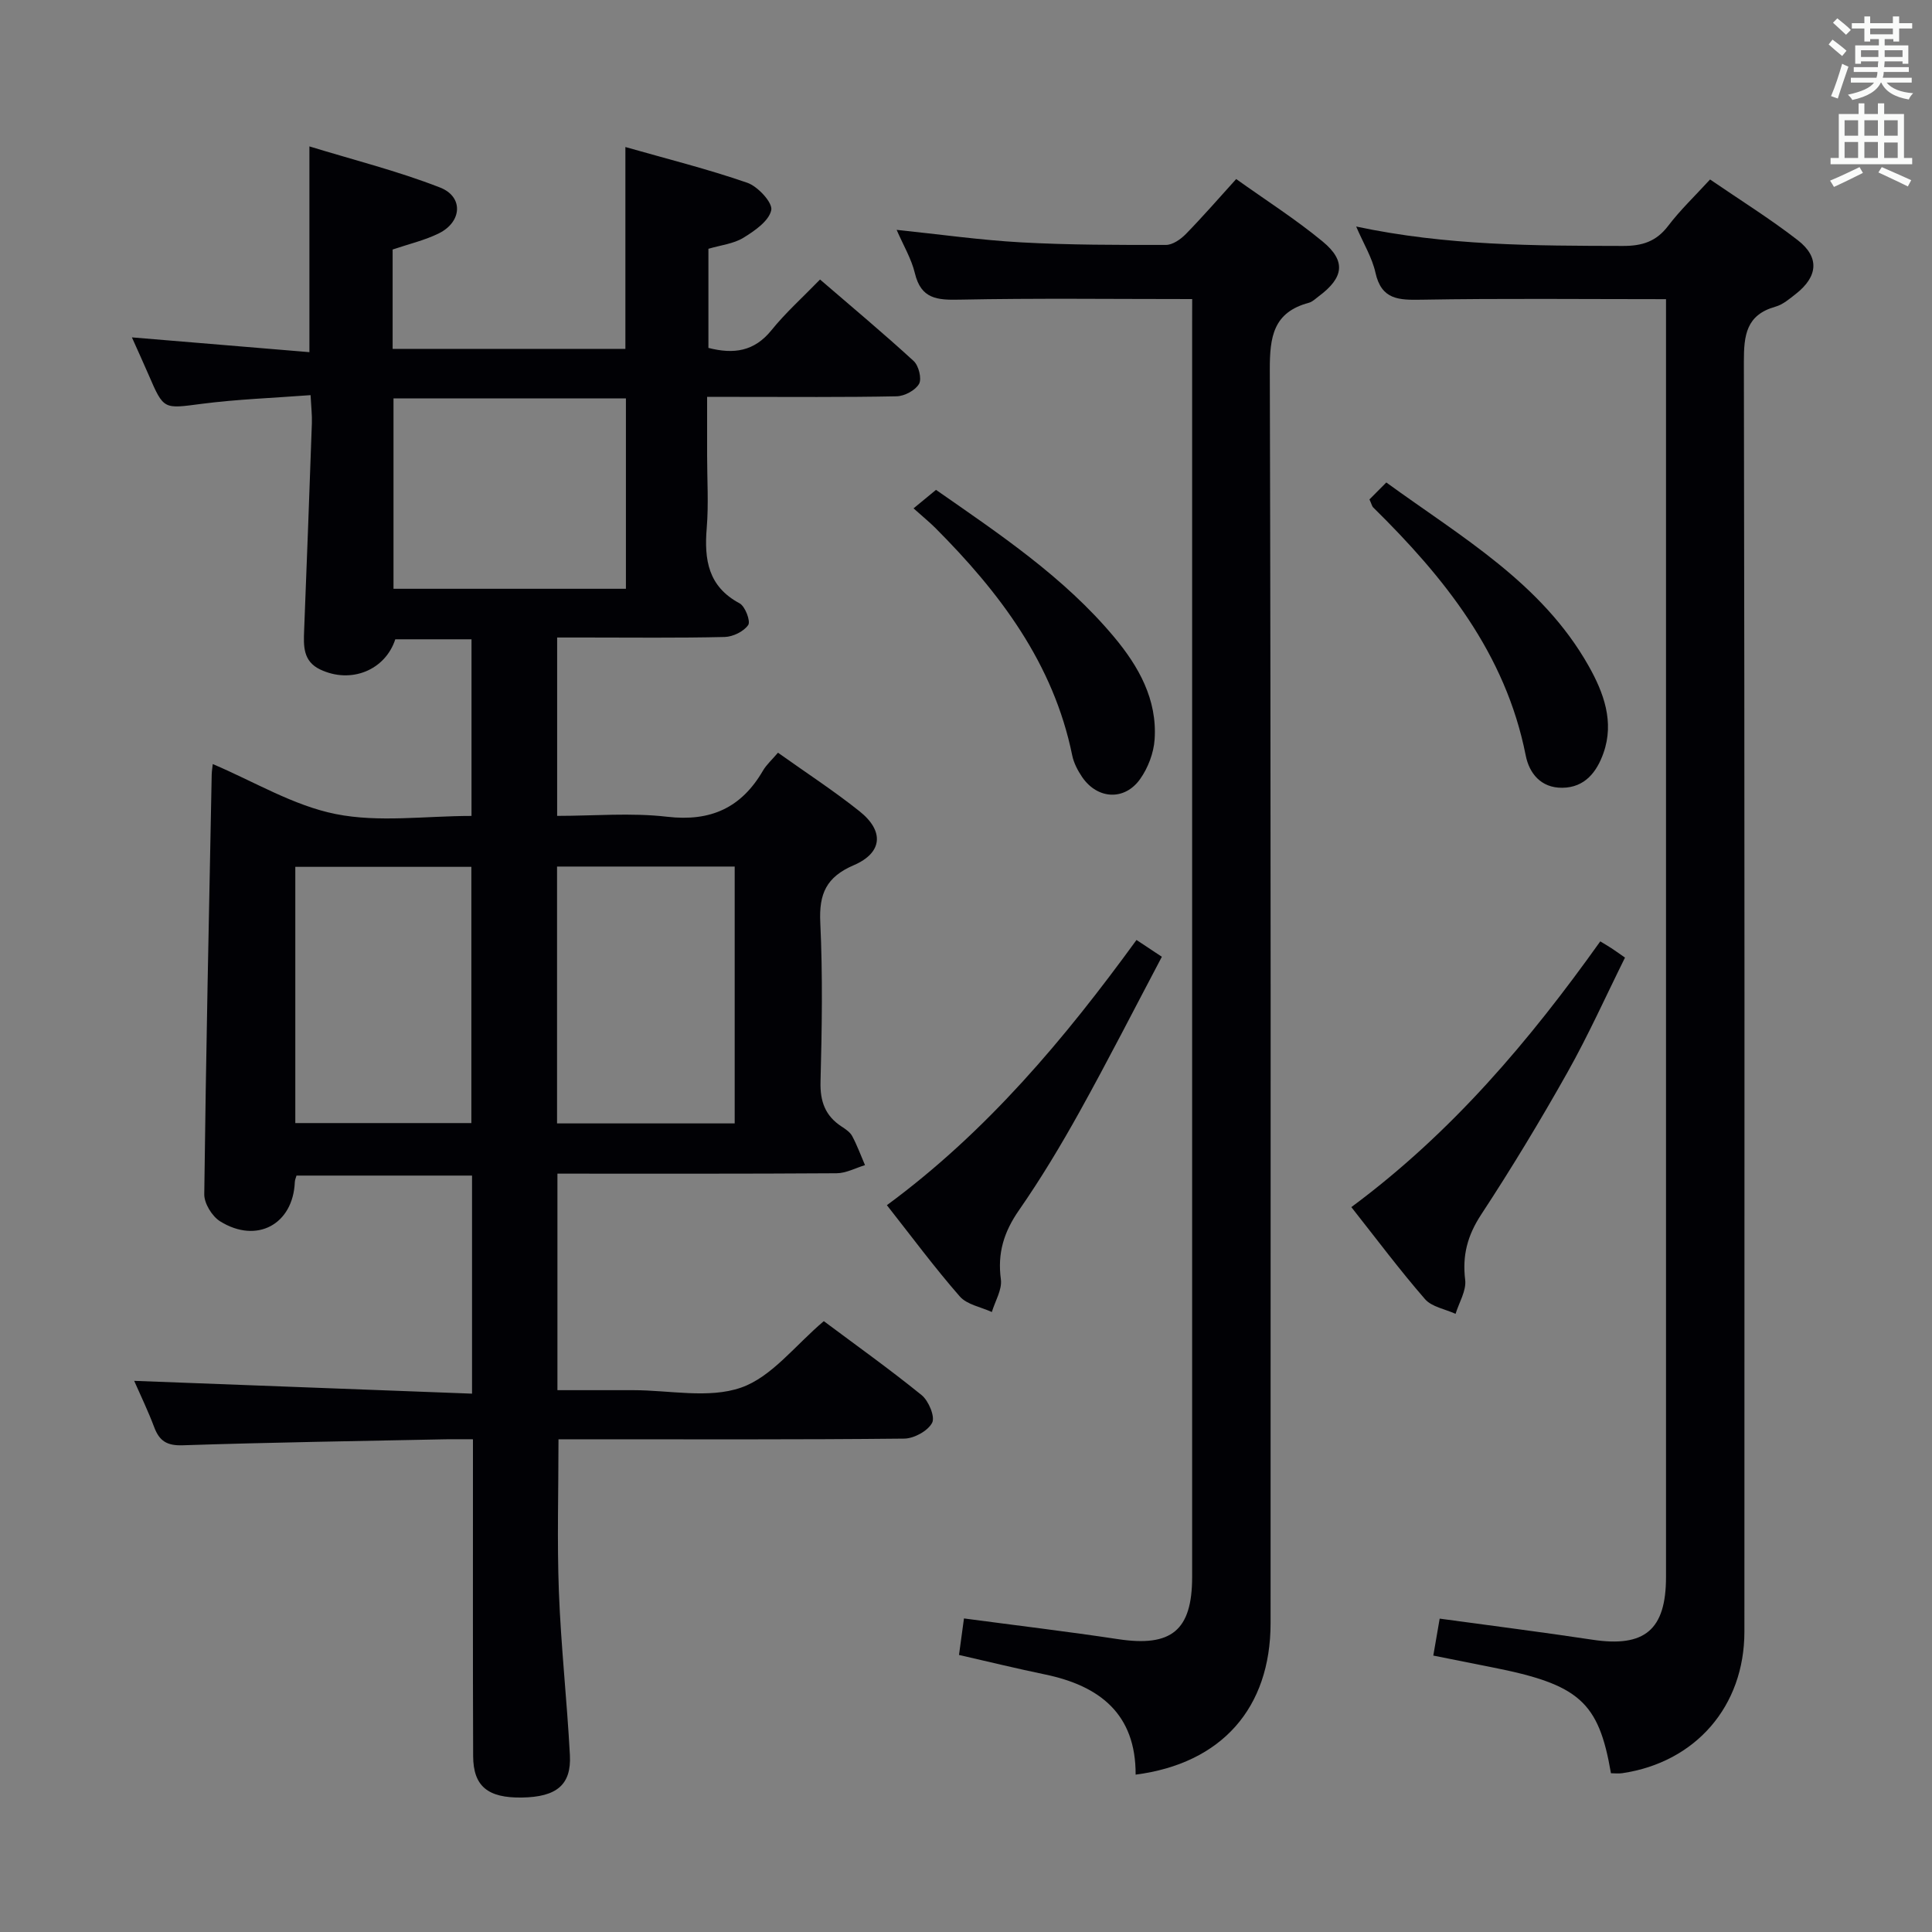 <svg enable-background="new 0 0 400 400" viewBox="0 0 400 400" xmlns="http://www.w3.org/2000/svg"><rect x="0" y="0" width="400" height="400" fill="#808080" stroke="none"/><g fill="#010105"><path d="m97.73 288.54c0-15.86 0-30.31 0-45.15-12.1 0-24.15 0-36.34 0-.12.43-.33.87-.35 1.33-.35 8.76-7.87 12.87-15.47 8.14-1.66-1.03-3.3-3.7-3.28-5.59.35-28.96.97-57.91 1.54-86.87.02-.8.16-1.6.22-2.21 8.55 3.62 16.68 8.6 25.46 10.35 8.94 1.79 18.51.39 28.11.39 0-12.37 0-24.29 0-36.57-5.23 0-10.48 0-15.78 0-2.08 6.39-9.16 9.29-15.55 6.25-3.59-1.71-3.45-4.9-3.32-8.14.56-14.28 1.1-28.57 1.6-42.86.06-1.62-.14-3.26-.27-5.8-7.77.59-15.21.85-22.55 1.8-7.87 1.02-7.83 1.31-10.97-5.98-1.04-2.4-2.13-4.78-3.47-7.78 12.68 1.05 24.53 2.04 36.75 3.06 0-14.26 0-27.8 0-42.6 9.02 2.77 18.24 5.08 27.04 8.51 4.9 1.91 4.56 7.12-.23 9.49-2.93 1.45-6.2 2.2-9.58 3.35v20.57h48.19c0-13.86 0-27.43 0-41.79 8.52 2.43 17.01 4.55 25.24 7.4 2.19.76 5.29 4.13 4.96 5.67-.48 2.25-3.44 4.29-5.77 5.72-2.04 1.25-4.68 1.52-7.24 2.28v20.52c5.26 1.35 9.5.73 13.05-3.66 2.91-3.61 6.41-6.74 10.06-10.5 6.71 5.78 13.19 11.19 19.39 16.88 1.04.96 1.71 3.66 1.11 4.73-.77 1.34-3.01 2.54-4.65 2.57-11 .22-22 .12-33 .12-1.82 0-3.63 0-6.23 0v12.16c0 5 .33 10.03-.08 14.99-.54 6.55.27 12.1 6.8 15.59 1.16.62 2.32 3.71 1.79 4.49-.93 1.35-3.17 2.44-4.88 2.48-9.66.23-19.33.11-29 .11-1.8 0-3.59 0-5.68 0v36.93c7.61 0 15.29-.69 22.78.18 9.02 1.05 15.36-1.86 19.83-9.54.74-1.26 1.89-2.28 3.11-3.72 5.89 4.19 11.59 7.9 16.88 12.12 5.14 4.09 4.81 8.59-1.19 11.17-5.69 2.45-7.21 5.92-6.93 11.84.52 10.98.34 22 .05 32.99-.11 4.09.98 7.06 4.35 9.27.83.54 1.77 1.17 2.21 1.99 1.03 1.93 1.78 4 2.65 6.01-1.96.59-3.92 1.67-5.88 1.68-19.15.13-38.29.08-57.8.08v44.83h8.7 7c7.5 0 15.63 1.8 22.32-.53 6.35-2.21 11.19-8.75 17.13-13.76 6.53 4.88 13.56 9.89 20.25 15.31 1.45 1.18 2.83 4.48 2.18 5.73-.88 1.69-3.75 3.26-5.78 3.28-22 .23-44 .14-66 .14-1.81 0-3.63 0-5.58 0 0 10.71-.31 21.14.08 31.54.43 11.29 1.68 22.55 2.28 33.83.33 6.19-2.77 8.69-9.94 8.8-7.05.11-10.07-2.33-10.09-8.6-.08-19.83-.03-39.67-.04-59.5 0-1.81 0-3.61 0-6.07-2.13 0-3.9-.03-5.66 0-18.14.37-36.29.64-54.42 1.24-3.28.11-4.84-.88-5.92-3.76-1.27-3.38-2.85-6.64-4.14-9.58 23.29.89 46.31 1.76 69.95 2.65zm17.6-55.95h36.78c0-17.99 0-35.64 0-53.18-12.54 0-24.6 0-36.78 0zm-54.19-.07h36.45c0-17.96 0-35.51 0-53.05-12.36 0-24.38 0-36.45 0zm68.45-110.62c0-13.44 0-26.44 0-39.41-16.29 0-32.17 0-48.12 0v39.41z"/><path d="m344.93 61.94c-17.35 0-33.98-.18-50.59.11-4.72.08-8.32.05-9.57-5.61-.69-3.11-2.46-5.98-3.99-9.54 18.69 3.98 36.94 3.98 55.21 4.02 4.01.01 6.91-.9 9.39-4.16 2.49-3.28 5.51-6.15 8.67-9.6 6.22 4.26 12.42 8.12 18.16 12.57 4.55 3.52 4.18 7.53-.4 11.12-1.3 1.02-2.68 2.21-4.21 2.64-6.05 1.7-6.56 5.87-6.55 11.4.17 87.65.13 175.29.11 262.94 0 15.42-10.09 27.04-25.29 29.29-.78.12-1.59.01-2.34.01-2.54-14.83-6.58-18.39-24.7-21.95-3.87-.76-7.74-1.54-12.08-2.41.46-2.65.87-5.02 1.32-7.65 10.74 1.47 21.21 2.79 31.65 4.37 10.79 1.63 15.21-2.04 15.21-12.99 0-86.31 0-172.63 0-258.94 0-1.98 0-3.95 0-5.62z"/><path d="m246.83 61.92c-16.58 0-32.38-.2-48.18.12-4.64.1-7.96-.15-9.23-5.46-.72-3.01-2.39-5.78-3.78-8.99 8.87.92 17.31 2.12 25.79 2.59 9.97.55 19.97.54 29.96.53 1.38 0 3.04-1.15 4.1-2.23 3.47-3.55 6.73-7.3 10.45-11.41 6.14 4.39 12.32 8.32 17.92 12.95 4.88 4.03 4.35 7.47-.81 11.31-.67.5-1.32 1.16-2.08 1.36-7.35 1.97-8.09 7.04-8.07 13.88.24 86.49.17 172.98.16 259.47 0 17.6-10.14 29.07-27.94 31.38.05-12.57-7.44-18.4-18.79-20.75-5.83-1.21-11.62-2.62-17.78-4.03.34-2.51.67-4.9 1.03-7.56 10.94 1.46 21.45 2.71 31.91 4.29 11.04 1.67 15.33-1.8 15.33-12.89 0-86.49 0-172.98 0-259.47.01-1.79.01-3.59.01-5.09z"/><path d="m183.62 249.52c20.69-15.23 36.77-34.41 51.68-54.91 1.69 1.12 3.04 2.02 5.25 3.48-5.7 10.79-11.19 21.56-17.05 32.11-3.87 6.96-7.99 13.82-12.53 20.36-3.11 4.47-4.49 8.87-3.75 14.31.29 2.13-1.19 4.51-1.87 6.77-2.25-1.04-5.15-1.52-6.64-3.23-5.23-5.98-9.98-12.4-15.09-18.89z"/><path d="m279.78 249.92c20.88-15.47 36.92-34.51 51.54-55.02.91.56 1.62.96 2.3 1.41.69.45 1.36.94 2.82 1.95-3.94 7.93-7.58 16.06-11.93 23.79-5.62 10-11.57 19.84-17.86 29.43-2.83 4.32-3.92 8.44-3.3 13.51.27 2.23-1.27 4.68-1.99 7.03-2.15-.99-4.92-1.43-6.33-3.05-5.21-5.99-9.98-12.38-15.25-19.05z"/><path d="m283.53 103.4c1.08-1.09 2.12-2.13 3.49-3.51 15.55 11.31 32.19 20.8 41.88 37.97 3.12 5.53 5.37 11.59 3.08 18.05-1.36 3.86-3.82 7.16-8.55 7.19-4.4.03-6.82-2.99-7.55-6.71-4.17-21.09-16.85-36.84-31.61-51.37-.2-.21-.26-.57-.74-1.62z"/><path d="m189.14 105.25c1.9-1.57 3.16-2.6 4.65-3.83 13.2 9.2 26.49 18.06 36.85 30.44 5.1 6.09 8.98 12.96 8.41 21.24-.19 2.8-1.35 5.85-2.97 8.15-3.23 4.6-8.88 4.26-12.04-.38-.91-1.34-1.73-2.91-2.05-4.48-3.89-19.07-15.03-33.74-28.36-47.11-1.17-1.16-2.47-2.22-4.49-4.03z"/></g><path d="m378.6 9.2.8-1c.9.7 1.9 1.4 2.9 2.3l-.9 1.1c-1.1-.9-2-1.7-2.8-2.4zm.5 10.7c.9-2.1 1.6-4.3 2.3-6.7.4.2.8.4 1.3.6-.7 2.1-1.5 4.3-2.2 6.6zm.4-15.2.9-.9c1 .8 2 1.6 2.8 2.4l-1 1c-1-.9-1.9-1.8-2.7-2.5zm12.5-1.3h1.2v1.4h2.7v1.1h-2.7v2.7h-1.2v-.5h-1.8v1.3h4.9v3.8h-1.2v-.5h-3.7c0 .4-.1.9-.1 1.2h5.1v1h-5.2c0 .5-.1.9-.2 1.2h6v1h-5.2c1.1 1.3 2.9 2 5.5 2.2-.4.4-.7.8-.9 1.3-2.9-.5-4.8-1.6-5.7-3.5h-.1c-.8 1.7-2.7 2.9-5.9 3.6-.2-.4-.6-.8-.9-1.1 2.8-.6 4.6-1.4 5.4-2.5h-4.8v-1h5.3c.1-.3.2-.7.2-1.2h-4.9v-1h5c0-.4 0-.8.1-1.2h-3.6v.5h-1.2v-3.8h4.9v-1.3h-1.8v.5h-1.2v-2.7h-2.6v-1.1h2.6v-1.4h1.2v1.4h4.7v-1.4zm-6.7 8.4h3.6c0-.4 0-.9 0-1.4h-3.6zm1.9-4.7h4.7v-1.2h-4.7zm6.7 3.3h-3.7v1.4h3.7z" fill="#fafbfa"/><path d="m384.7 21.4h1.3v2.2h2.8v-2.2h1.3v2.2h4.1v9.1h1.7v1.3h-16.9v-1.3h1.7v-9.1h4.1v-2.2zm.3 13.2.7 1.2c-1.8.9-3.8 1.9-6 2.9-.2-.4-.5-.8-.8-1.3 2.4-1 4.4-2 6.1-2.8zm-3.1-6.5h2.8v-3.2h-2.8zm0 4.6h2.8v-3.3h-2.8zm4.1-4.6h2.8v-3.2h-2.8zm0 4.6h2.8v-3.3h-2.8zm3.6 1.9c2.1.9 4.1 1.8 6.1 2.7l-.7 1.3c-2.2-1.1-4.2-2-6.1-2.9zm3.3-9.7h-2.8v3.2h2.8zm-2.8 7.8h2.8v-3.2h-2.8z" fill="#fafbfa"/></svg>